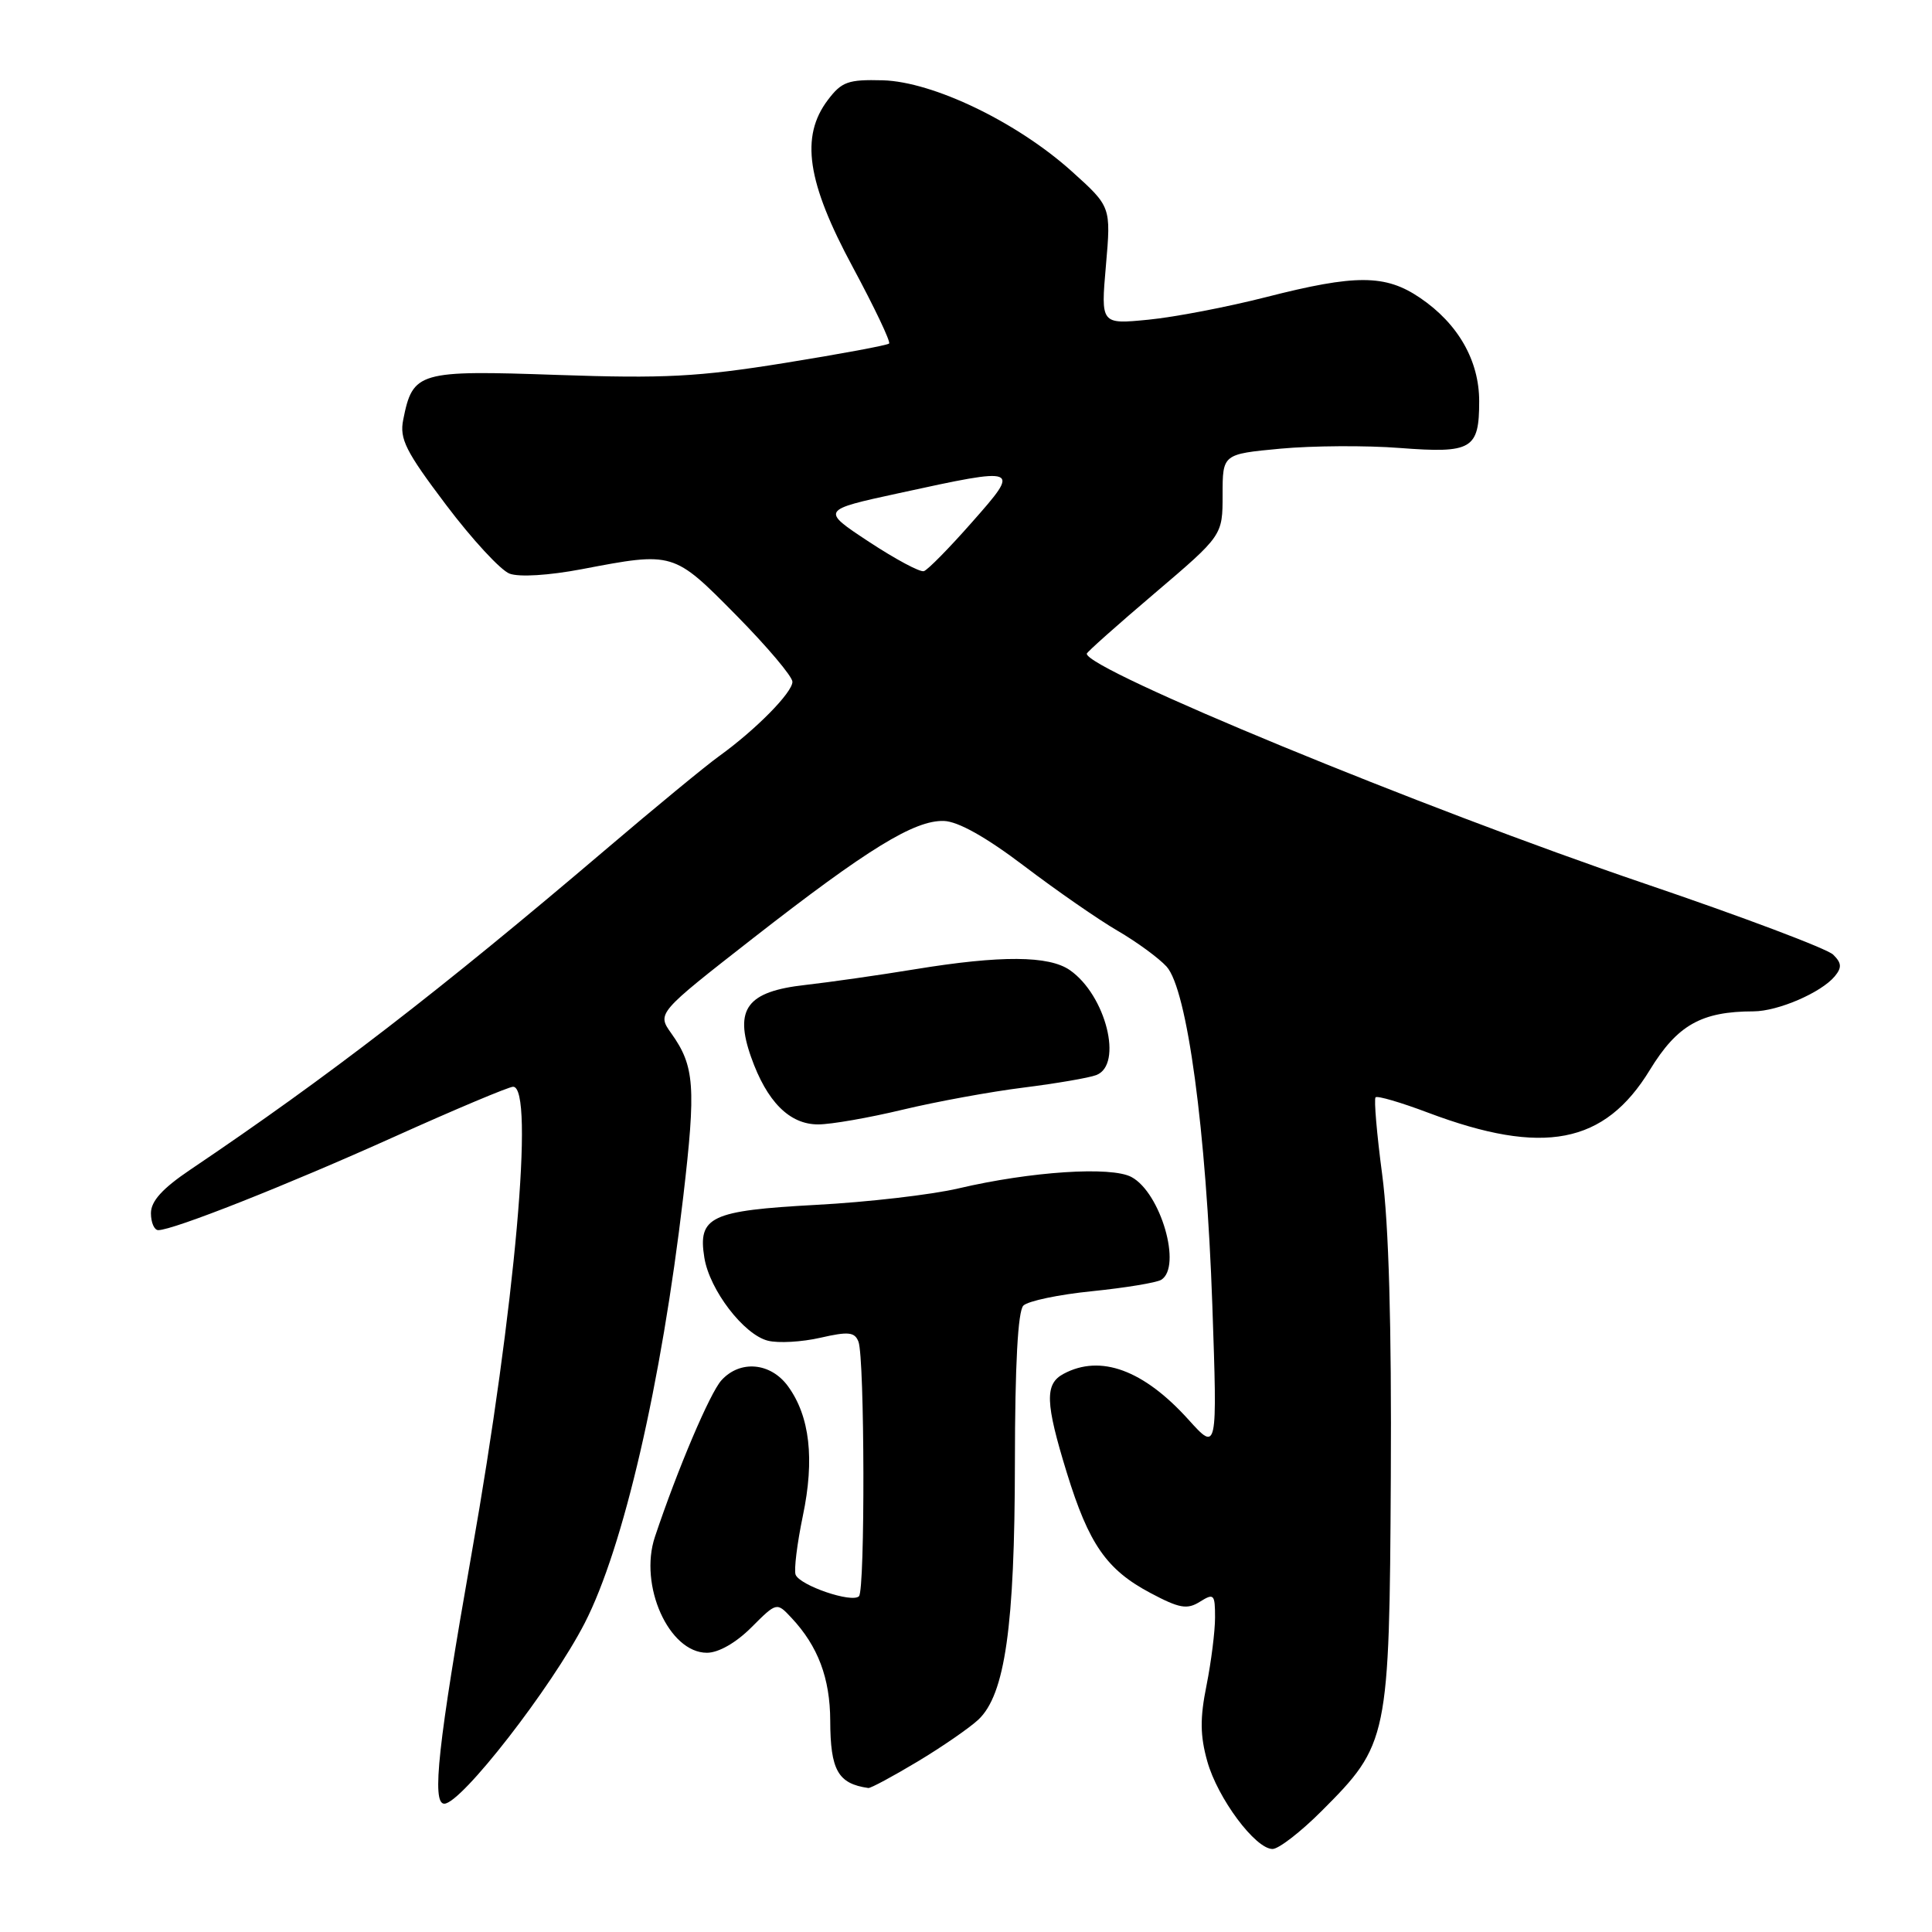 <?xml version="1.0" encoding="UTF-8" standalone="no"?>
<!DOCTYPE svg PUBLIC "-//W3C//DTD SVG 1.1//EN" "http://www.w3.org/Graphics/SVG/1.1/DTD/svg11.dtd" >
<svg xmlns="http://www.w3.org/2000/svg" xmlns:xlink="http://www.w3.org/1999/xlink" version="1.1" viewBox="0 0 256 256">
 <g >
 <path fill="currentColor"
d=" M 175.11 239.98 C 183.96 231.13 184.10 230.47 184.29 195.71 C 184.40 175.65 184.02 162.19 183.15 155.66 C 182.43 150.25 182.04 145.63 182.27 145.40 C 182.50 145.16 185.64 146.08 189.24 147.44 C 204.49 153.18 212.61 151.61 218.61 141.78 C 222.25 135.82 225.44 134.02 232.35 134.01 C 235.59 134.00 241.32 131.53 243.12 129.36 C 244.07 128.21 244.03 127.60 242.91 126.50 C 242.14 125.72 230.88 121.48 217.90 117.07 C 188.40 107.04 144.00 88.74 144.00 86.62 C 144.00 86.42 148.05 82.82 153.00 78.61 C 162.00 70.95 162.00 70.95 162.00 65.56 C 162.00 60.17 162.00 60.17 169.68 59.45 C 173.90 59.06 181.01 59.01 185.48 59.36 C 195.04 60.09 196.00 59.53 196.00 53.17 C 196.00 47.78 193.21 42.89 188.17 39.47 C 183.58 36.35 179.65 36.33 167.76 39.37 C 162.67 40.67 155.66 42.02 152.18 42.36 C 145.86 42.98 145.86 42.98 146.54 35.19 C 147.22 27.39 147.22 27.39 142.01 22.70 C 134.76 16.18 123.65 10.83 116.98 10.64 C 112.39 10.52 111.53 10.82 109.70 13.24 C 106.02 18.10 106.92 24.13 113.00 35.40 C 115.87 40.74 118.04 45.29 117.81 45.52 C 117.58 45.75 111.34 46.91 103.95 48.10 C 92.51 49.94 88.01 50.17 73.86 49.68 C 55.42 49.04 54.70 49.24 53.43 55.61 C 52.92 58.16 53.74 59.79 59.10 66.89 C 62.54 71.45 66.33 75.56 67.52 76.01 C 68.80 76.49 72.71 76.25 77.09 75.42 C 89.25 73.10 89.23 73.09 97.56 81.53 C 101.65 85.68 105.00 89.64 105.00 90.34 C 105.00 91.77 100.12 96.71 95.29 100.19 C 93.52 101.46 86.77 107.02 80.29 112.54 C 58.28 131.27 43.54 142.64 25.20 155.00 C 21.52 157.48 20.00 159.16 20.00 160.75 C 20.00 161.99 20.44 163.00 20.97 163.00 C 22.94 163.00 37.92 157.08 52.24 150.63 C 60.34 146.98 67.43 144.00 67.99 144.00 C 70.85 144.00 68.26 173.18 62.48 205.92 C 58.05 231.08 57.18 239.00 58.87 239.00 C 61.12 239.00 73.09 223.60 77.48 215.06 C 82.61 205.07 87.63 183.35 90.53 158.61 C 92.24 143.97 92.04 141.27 88.96 136.94 C 87.05 134.26 87.05 134.26 99.83 124.28 C 114.96 112.48 121.16 108.67 125.06 108.78 C 126.95 108.84 130.63 110.90 135.72 114.76 C 140.00 118.01 145.57 121.87 148.10 123.34 C 150.63 124.81 153.55 126.95 154.58 128.08 C 157.31 131.11 159.83 149.73 160.64 172.93 C 161.31 192.35 161.31 192.35 157.48 188.11 C 151.53 181.52 145.82 179.42 140.93 182.04 C 138.41 183.38 138.50 185.86 141.36 195.15 C 144.28 204.62 146.63 208.00 152.44 211.08 C 156.28 213.12 157.30 213.30 158.99 212.24 C 160.85 211.08 161.00 211.23 161.00 214.32 C 161.00 216.16 160.49 220.21 159.87 223.32 C 158.99 227.66 159.02 229.99 159.97 233.38 C 161.34 238.28 166.34 245.00 168.62 245.00 C 169.43 245.00 172.35 242.74 175.11 239.98 Z  M 121.56 233.43 C 124.83 231.47 128.46 228.96 129.63 227.87 C 133.17 224.55 134.46 215.53 134.48 193.80 C 134.49 180.80 134.88 173.73 135.60 173.00 C 136.21 172.39 140.31 171.53 144.72 171.09 C 149.13 170.64 153.25 169.96 153.87 169.58 C 156.65 167.86 153.80 158.03 149.92 155.96 C 147.24 154.52 136.59 155.22 127.00 157.47 C 123.42 158.31 114.95 159.29 108.16 159.65 C 94.15 160.41 92.45 161.21 93.33 166.65 C 94.02 170.93 98.56 176.85 101.75 177.65 C 103.13 178.00 106.25 177.82 108.70 177.26 C 112.42 176.41 113.25 176.49 113.75 177.78 C 114.58 179.95 114.64 210.68 113.82 211.51 C 112.89 212.45 105.97 210.08 105.42 208.65 C 105.19 208.02 105.62 204.52 106.38 200.87 C 107.96 193.34 107.31 187.66 104.41 183.68 C 102.11 180.53 98.06 180.17 95.59 182.90 C 94.07 184.58 89.78 194.67 86.78 203.64 C 84.63 210.07 88.63 219.00 93.67 219.00 C 95.21 219.00 97.52 217.68 99.56 215.64 C 102.92 212.28 102.92 212.28 104.89 214.39 C 108.39 218.13 109.99 222.37 110.01 228.00 C 110.03 234.58 111.04 236.35 115.06 236.92 C 115.37 236.96 118.29 235.39 121.56 233.43 Z  M 119.61 147.04 C 124.07 145.97 131.28 144.65 135.63 144.11 C 139.98 143.56 144.32 142.82 145.27 142.45 C 148.84 141.08 146.54 131.89 141.78 128.56 C 139.00 126.61 132.62 126.57 121.25 128.43 C 116.44 129.22 109.90 130.15 106.72 130.51 C 98.99 131.37 97.26 133.66 99.52 140.06 C 101.61 145.99 104.62 149.00 108.42 148.99 C 110.12 148.99 115.15 148.11 119.61 147.04 Z  M 115.14 71.79 C 108.77 67.59 108.77 67.59 119.14 65.34 C 135.21 61.84 135.27 61.86 128.80 69.19 C 125.80 72.60 122.93 75.52 122.42 75.68 C 121.91 75.85 118.64 74.09 115.14 71.79 Z "/>
</g>
</svg>